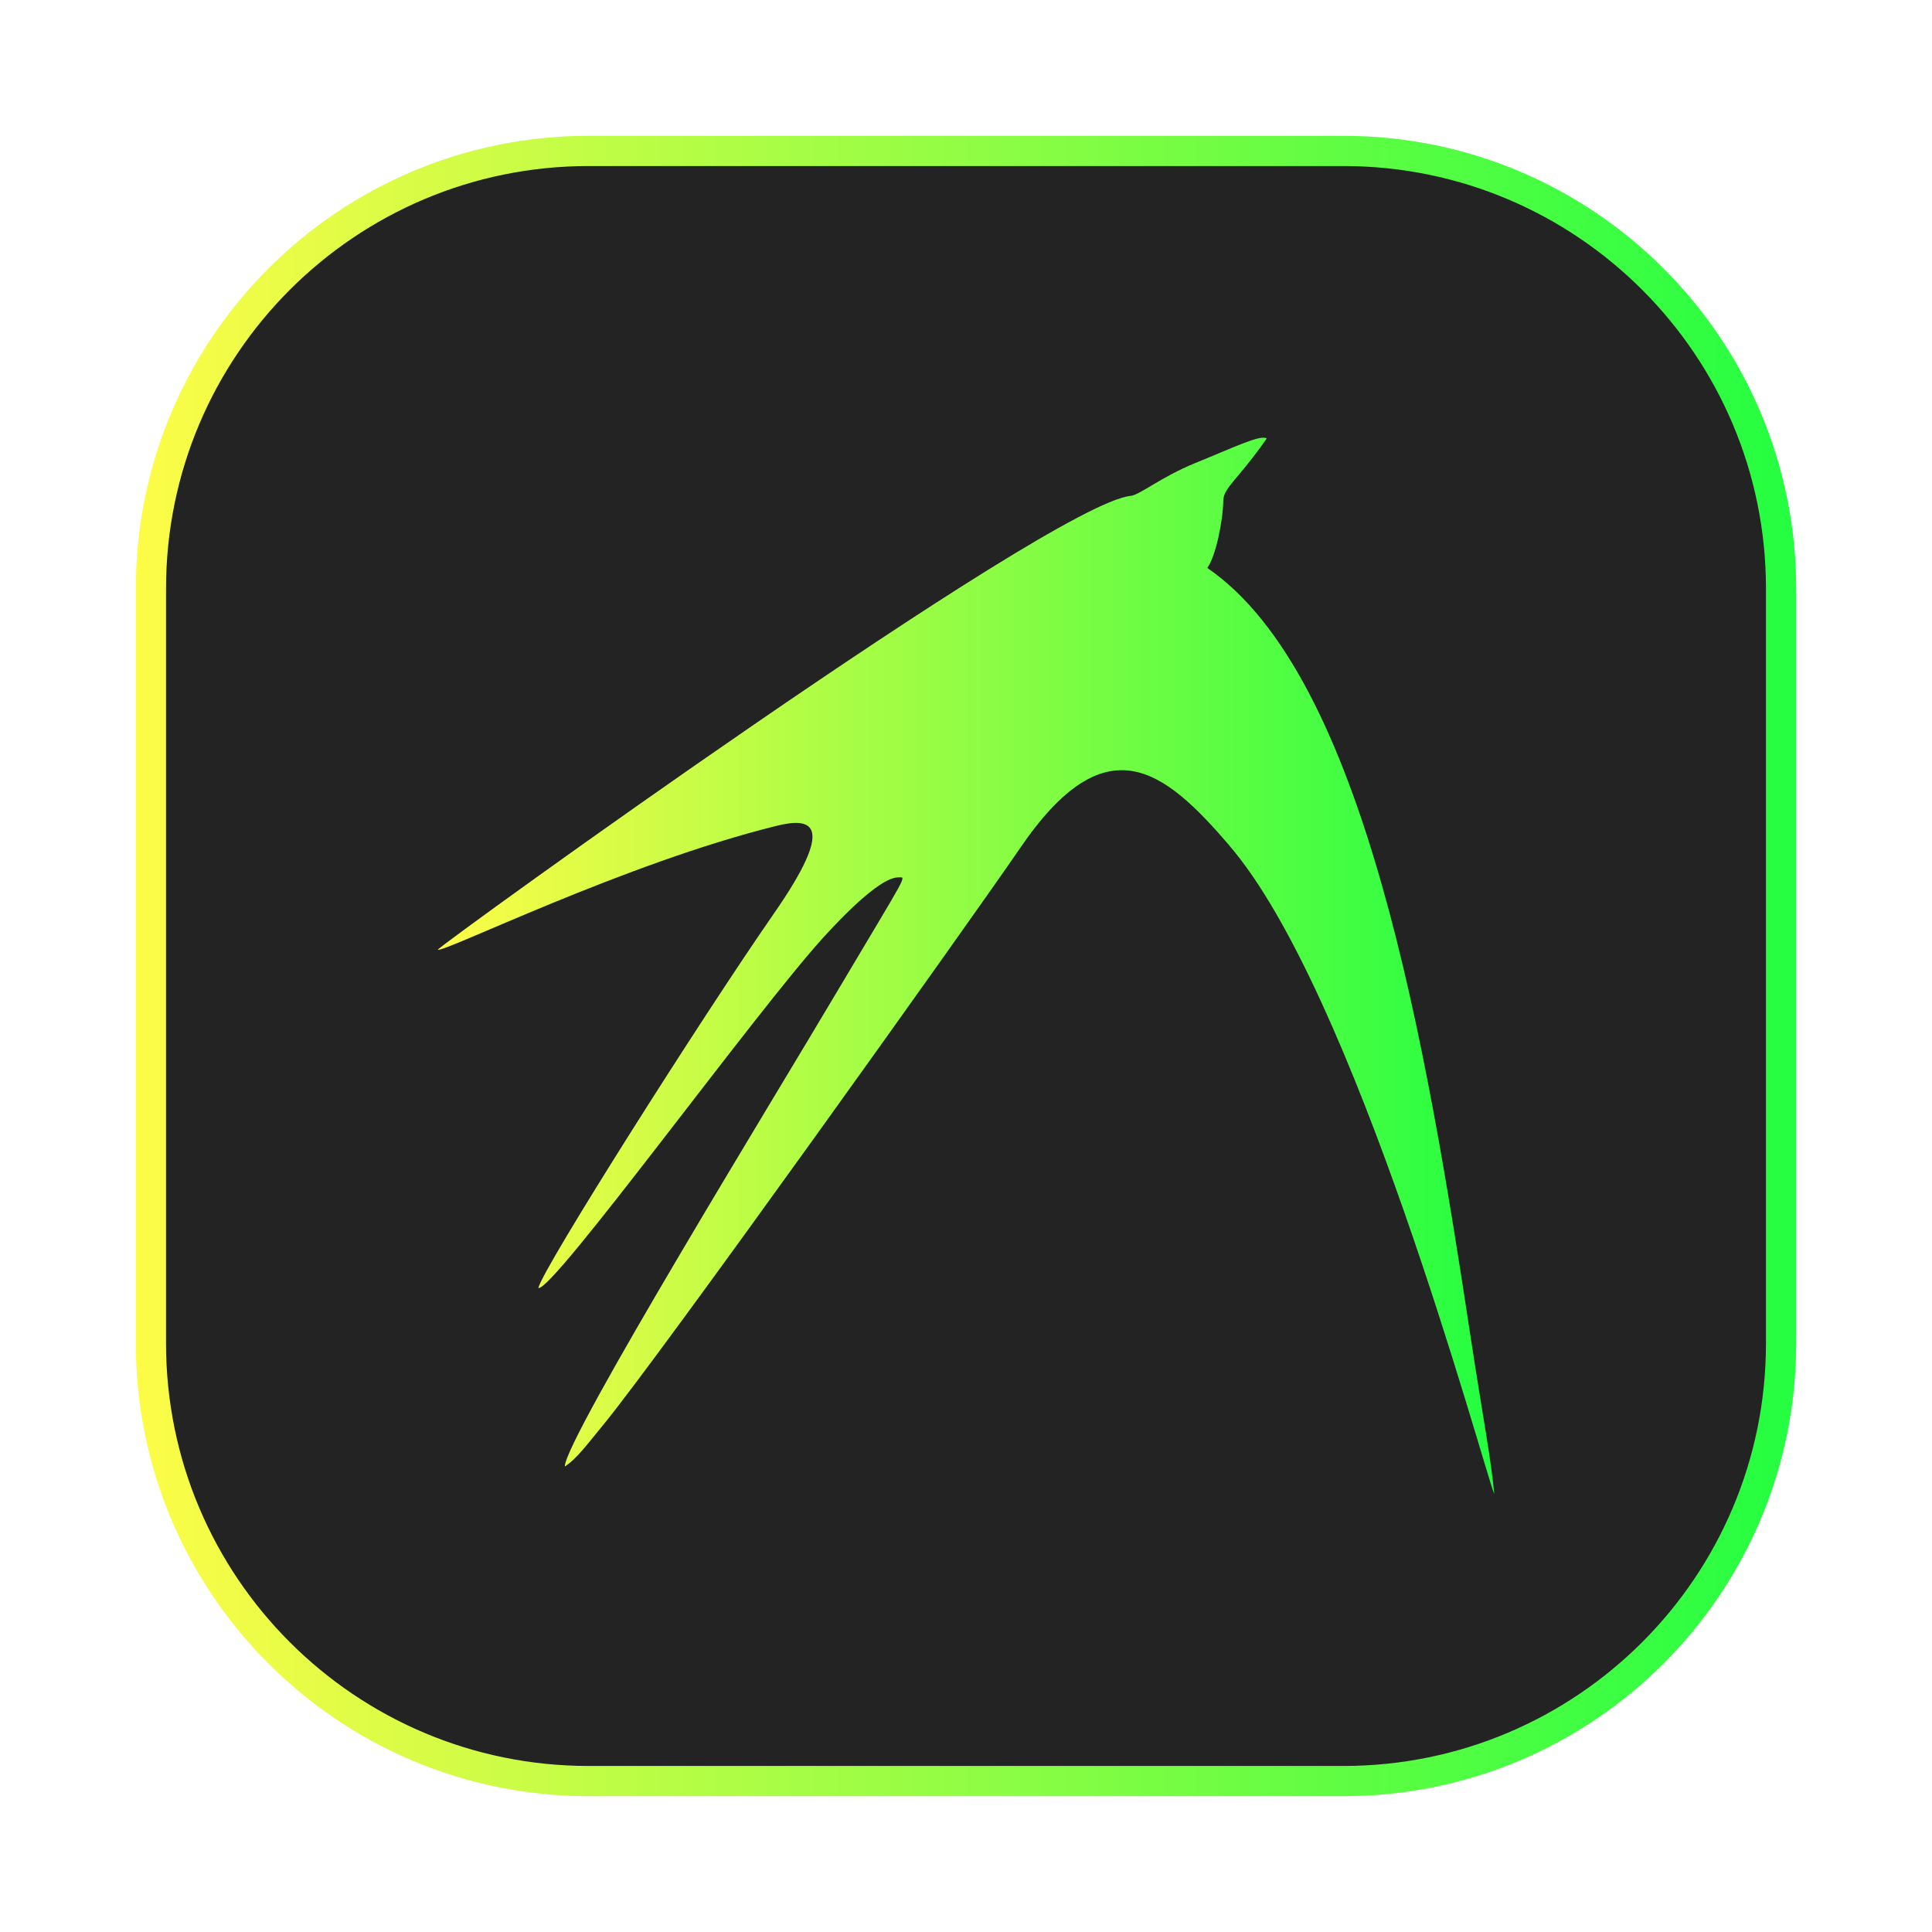 <svg width="64" height="64" viewBox="0 0 64 64" fill="none" xmlns="http://www.w3.org/2000/svg">
<g opacity="0.3" filter="url(#filter0_f_4_15677)">
<path d="M44.5 4.5H19.5C11.216 4.5 4.5 11.216 4.5 19.5V44.5C4.5 52.784 11.216 59.5 19.5 59.5H44.5C52.784 59.5 59.5 52.784 59.5 44.5V19.5C59.5 11.216 52.784 4.5 44.5 4.5Z" fill="url(#paint0_linear_4_15677)"/>
</g>
<path d="M19.5 5H44.5C52.508 5 59 11.492 59 19.5V44.5C59 52.508 52.508 59 44.5 59H19.5C11.492 59 5 52.508 5 44.5V19.5C5 11.492 11.492 5 19.5 5Z" fill="#232323" stroke="url(#paint1_linear_4_15677)"/>
<path d="M40.727 28.01C38.578 25.514 36.648 23.903 33.788 28.101C32.079 30.597 21.865 44.912 19.991 47.191C19.444 47.852 19.124 48.308 18.709 48.581C18.709 47.675 25.767 36.167 27.737 32.835C30.113 28.831 30.038 29.064 29.754 29.064C29.35 29.064 28.535 29.674 27.288 31.04C25.02 33.529 18.299 42.809 17.832 42.667C17.991 41.995 23.256 33.69 25.642 30.254C27.698 27.292 26.912 27.063 25.733 27.355C20.71 28.591 14.694 31.571 14.5 31.461C14.574 31.308 34.752 16.707 37.451 16.427C37.765 16.394 38.425 15.818 39.605 15.334C40.887 14.816 41.748 14.389 41.963 14.524C41.023 15.875 40.534 16.148 40.523 16.581C40.511 17.292 40.266 18.443 39.993 18.813C45.211 22.391 47.245 34.576 48.731 44.385C49.084 46.71 49.415 48.464 49.5 49.501C49.061 48.333 44.892 32.844 40.721 28.008" fill="url(#paint2_linear_4_15677)"/>
<defs>
<filter id="filter0_f_4_15677" x="3.263" y="3.263" width="57.475" height="57.475" filterUnits="userSpaceOnUse" color-interpolation-filters="sRGB">
<feFlood flood-opacity="0" result="BackgroundImageFix"/>
<feBlend mode="normal" in="SourceGraphic" in2="BackgroundImageFix" result="shape"/>
<feGaussianBlur stdDeviation="0.619" result="effect1_foregroundBlur_4_15677"/>
</filter>
<linearGradient id="paint0_linear_4_15677" x1="4.5" y1="32" x2="59.5" y2="32" gradientUnits="userSpaceOnUse">
<stop stop-color="#FDFC47"/>
<stop offset="1" stop-color="#24FE41"/>
</linearGradient>
<linearGradient id="paint1_linear_4_15677" x1="4.5" y1="32" x2="59.5" y2="32" gradientUnits="userSpaceOnUse">
<stop stop-color="#FDFC47"/>
<stop offset="1" stop-color="#24FE41"/>
</linearGradient>
<linearGradient id="paint2_linear_4_15677" x1="14.5" y1="32" x2="49.5" y2="32" gradientUnits="userSpaceOnUse">
<stop stop-color="#FDFC47"/>
<stop offset="1" stop-color="#24FE41"/>
</linearGradient>
</defs>
</svg>

